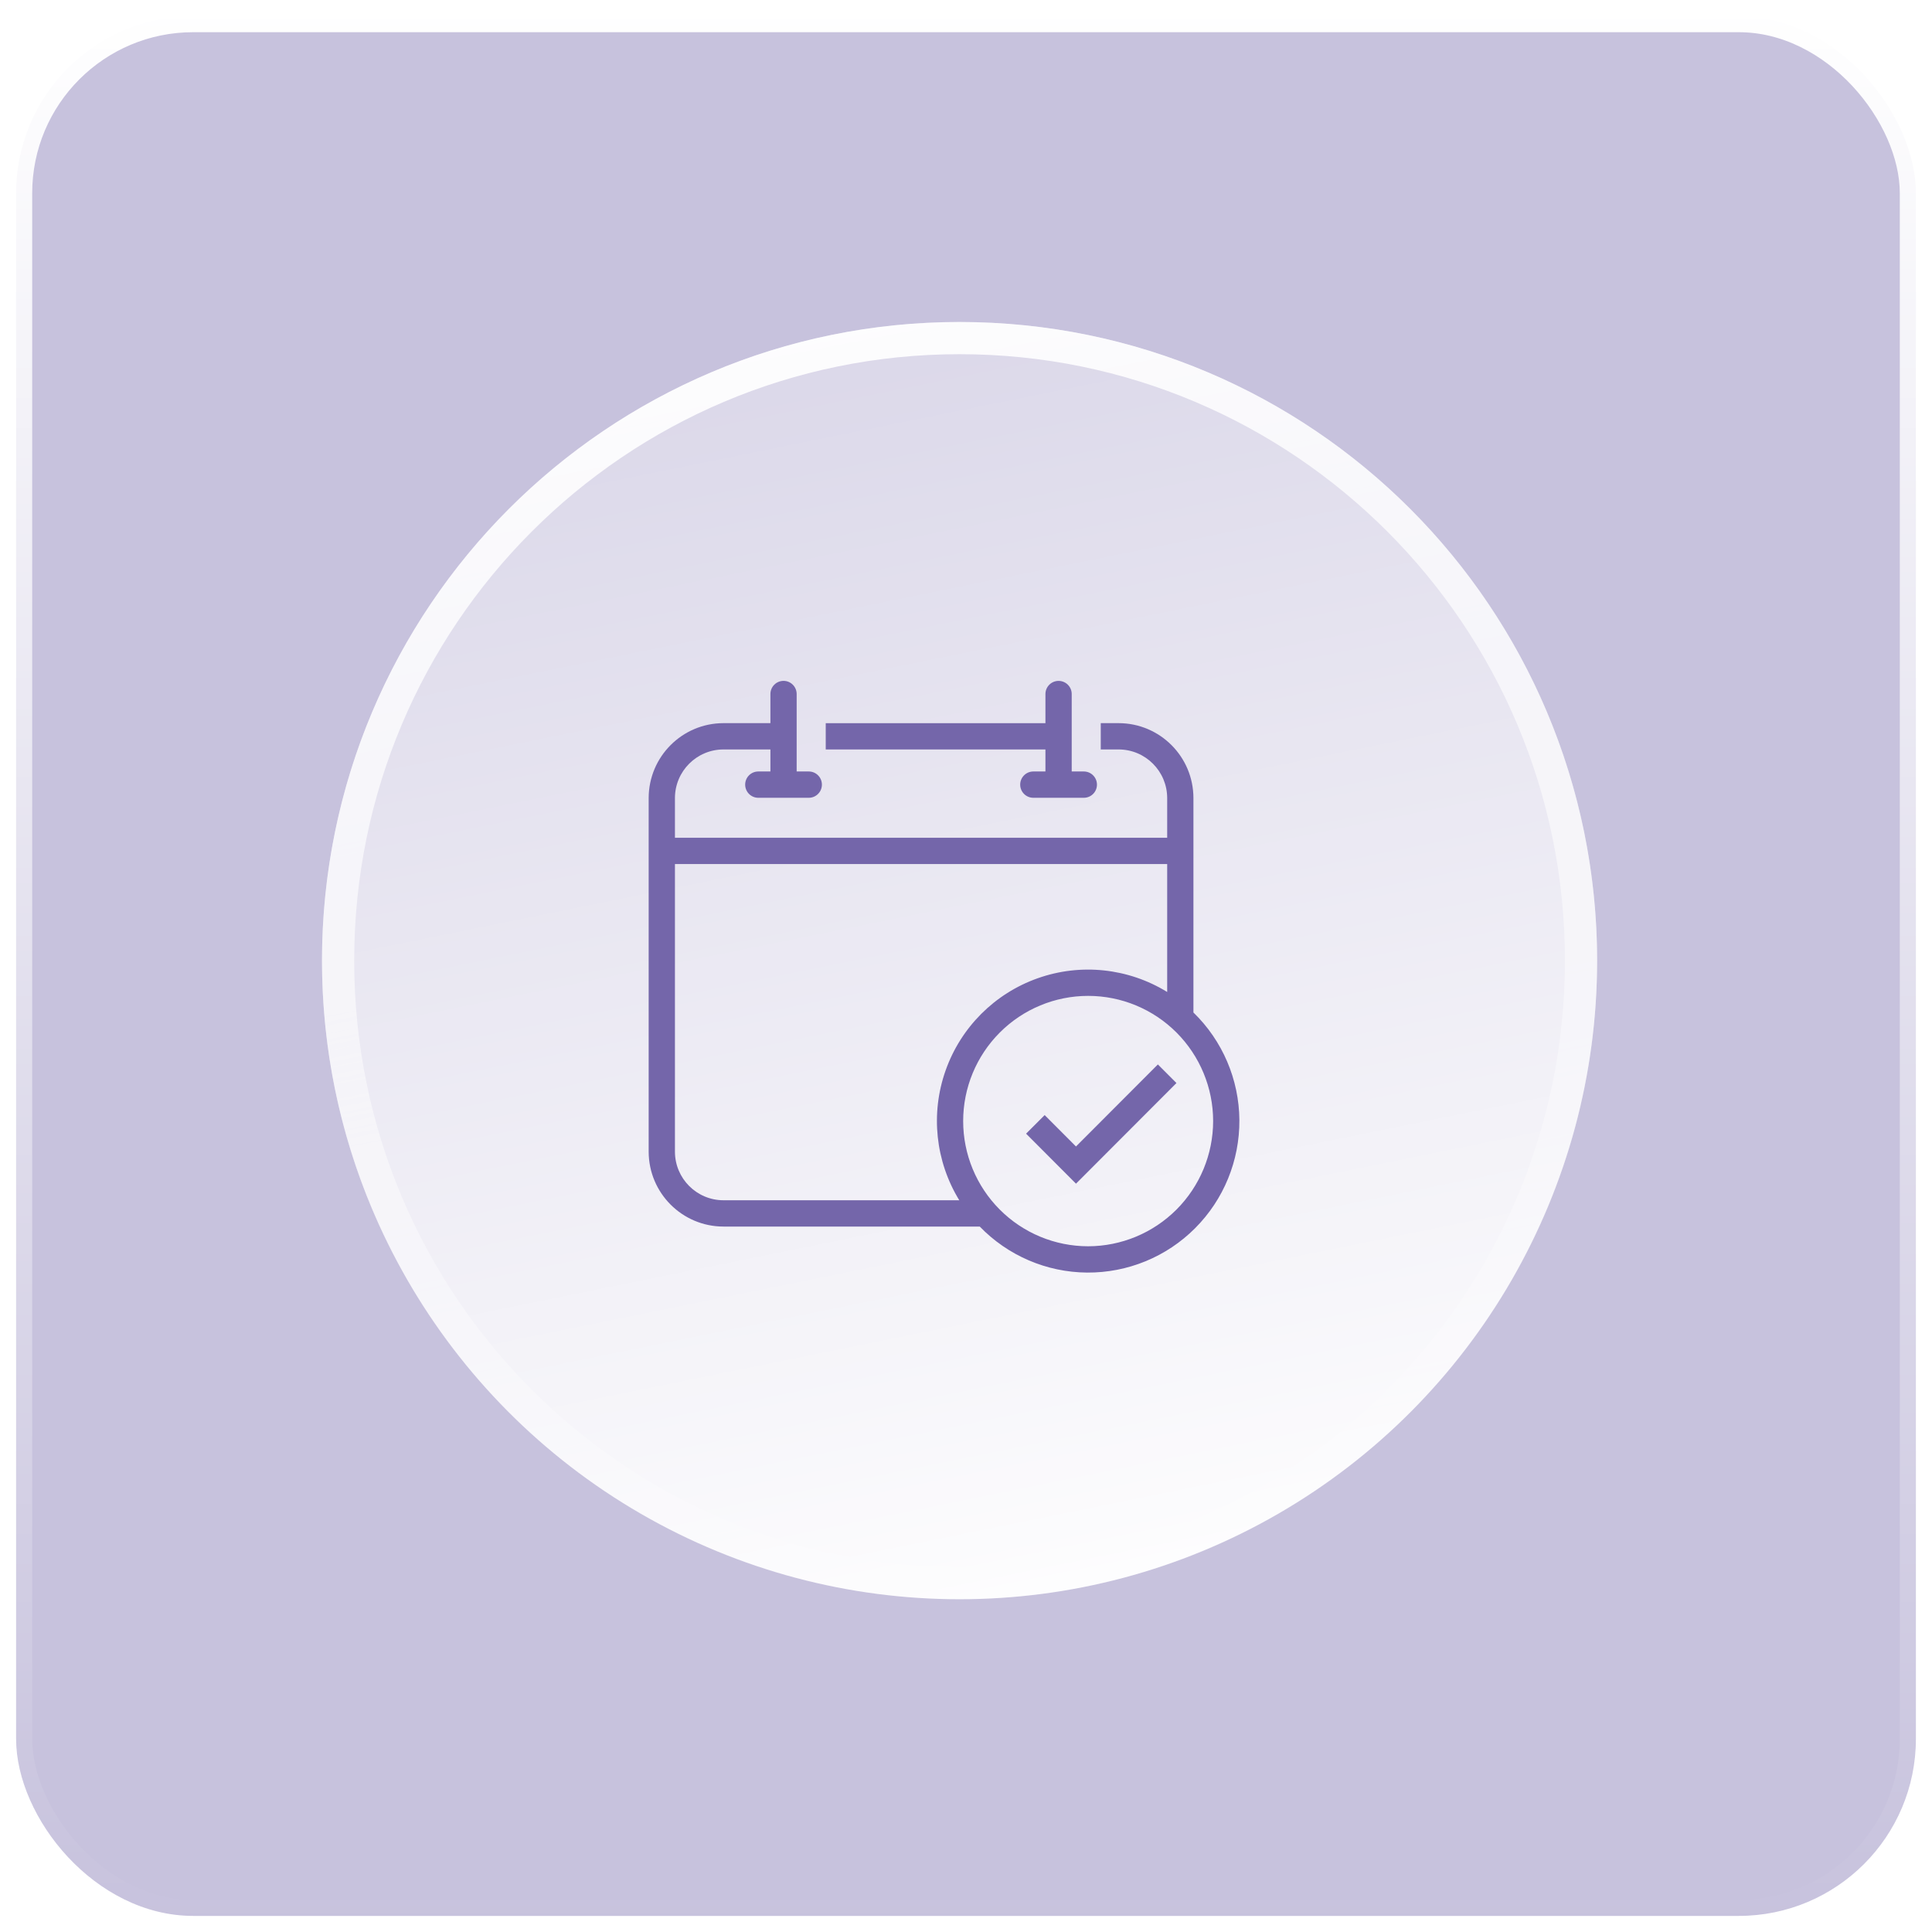 <svg width="60" height="60" viewBox="0 0 60 60" fill="none" xmlns="http://www.w3.org/2000/svg">
<rect x="0.5" y="0.5" width="59" height="59" rx="5.5" fill="#A299C7" fill-opacity="0.6" stroke="url(#paint0_linear)"/>
<g filter="url(#filter0_b)">
<ellipse cx="29.8" cy="29.833" rx="19.8" ry="19.833" fill="url(#paint1_linear)"/>
<path d="M49.1 29.833C49.1 40.512 40.458 49.167 29.8 49.167C19.142 49.167 10.5 40.512 10.5 29.833C10.5 19.155 19.142 10.5 29.8 10.5C40.458 10.5 49.1 19.155 49.1 29.833Z" stroke="url(#paint2_linear)"/>
</g>
<path d="M37.063 31.444V24.784C37.062 23.5 36.023 22.46 34.741 22.458H34.185V23.275H34.741C35.572 23.276 36.247 23.951 36.248 24.784V26.017H20.961V24.784C20.962 23.951 21.636 23.276 22.467 23.275H23.926V23.959H23.549C23.324 23.959 23.142 24.142 23.142 24.367C23.142 24.592 23.324 24.776 23.549 24.776H25.119H25.118C25.343 24.776 25.525 24.592 25.525 24.367C25.525 24.142 25.343 23.959 25.118 23.959H24.741V21.554C24.741 21.328 24.559 21.145 24.334 21.145C24.108 21.145 23.926 21.328 23.926 21.554V22.458H22.467C21.185 22.46 20.147 23.5 20.145 24.784V35.766C20.147 37.05 21.185 38.09 22.467 38.092H30.427C31.302 38.996 32.502 39.511 33.76 39.521C35.018 39.53 36.226 39.034 37.115 38.143C38.004 37.253 38.499 36.043 38.49 34.782C38.48 33.523 37.966 32.321 37.063 31.444L37.063 31.444ZM22.467 37.275C21.636 37.274 20.962 36.599 20.961 35.766V26.834H36.248V30.807C35.04 30.064 33.561 29.907 32.226 30.381C30.89 30.854 29.838 31.907 29.366 33.246C28.893 34.584 29.05 36.065 29.791 37.275L22.467 37.275ZM33.793 38.704C32.764 38.704 31.776 38.294 31.049 37.565C30.321 36.836 29.912 35.847 29.912 34.816C29.912 33.785 30.321 32.796 31.049 32.067C31.776 31.338 32.764 30.928 33.793 30.928C34.823 30.928 35.81 31.338 36.538 32.067C37.265 32.796 37.675 33.785 37.675 34.816C37.674 35.847 37.264 36.835 36.537 37.564C35.809 38.292 34.823 38.703 33.793 38.704L33.793 38.704ZM35.959 33.057L36.536 33.635L33.416 36.76L31.866 35.207L32.443 34.63L33.416 35.605L35.959 33.057ZM32.467 23.959V23.275H25.644V22.459H32.467V21.554C32.467 21.328 32.65 21.146 32.875 21.146C33.1 21.146 33.283 21.328 33.283 21.554V23.959H33.659C33.885 23.959 34.067 24.142 34.067 24.368C34.067 24.593 33.885 24.776 33.659 24.776H32.091C31.866 24.776 31.683 24.593 31.683 24.368C31.683 24.142 31.866 23.959 32.091 23.959L32.467 23.959Z" fill="#7466AA"/>
<defs>
<filter id="filter0_b" x="-2" y="-2" width="63.6" height="63.667" filterUnits="userSpaceOnUse" color-interpolation-filters="sRGB">
<feFlood flood-opacity="0" result="BackgroundImageFix"/>
<feGaussianBlur in="BackgroundImage" stdDeviation="6"/>
<feComposite in2="SourceAlpha" operator="in" result="effect1_backgroundBlur"/>
<feBlend mode="normal" in="SourceGraphic" in2="effect1_backgroundBlur" result="shape"/>
</filter>
<linearGradient id="paint0_linear" x1="30" y1="0" x2="30" y2="60" gradientUnits="userSpaceOnUse">
<stop stop-color="white"/>
<stop offset="1" stop-color="white" stop-opacity="0"/>
</linearGradient>
<linearGradient id="paint1_linear" x1="10" y1="10" x2="19.074" y2="54.66" gradientUnits="userSpaceOnUse">
<stop stop-color="white" stop-opacity="0.3"/>
<stop offset="1" stop-color="white"/>
</linearGradient>
<linearGradient id="paint2_linear" x1="11.056" y1="10.464" x2="19.736" y2="54.948" gradientUnits="userSpaceOnUse">
<stop stop-color="white"/>
<stop offset="1" stop-color="white" stop-opacity="0"/>
</linearGradient>
</defs>
</svg>

